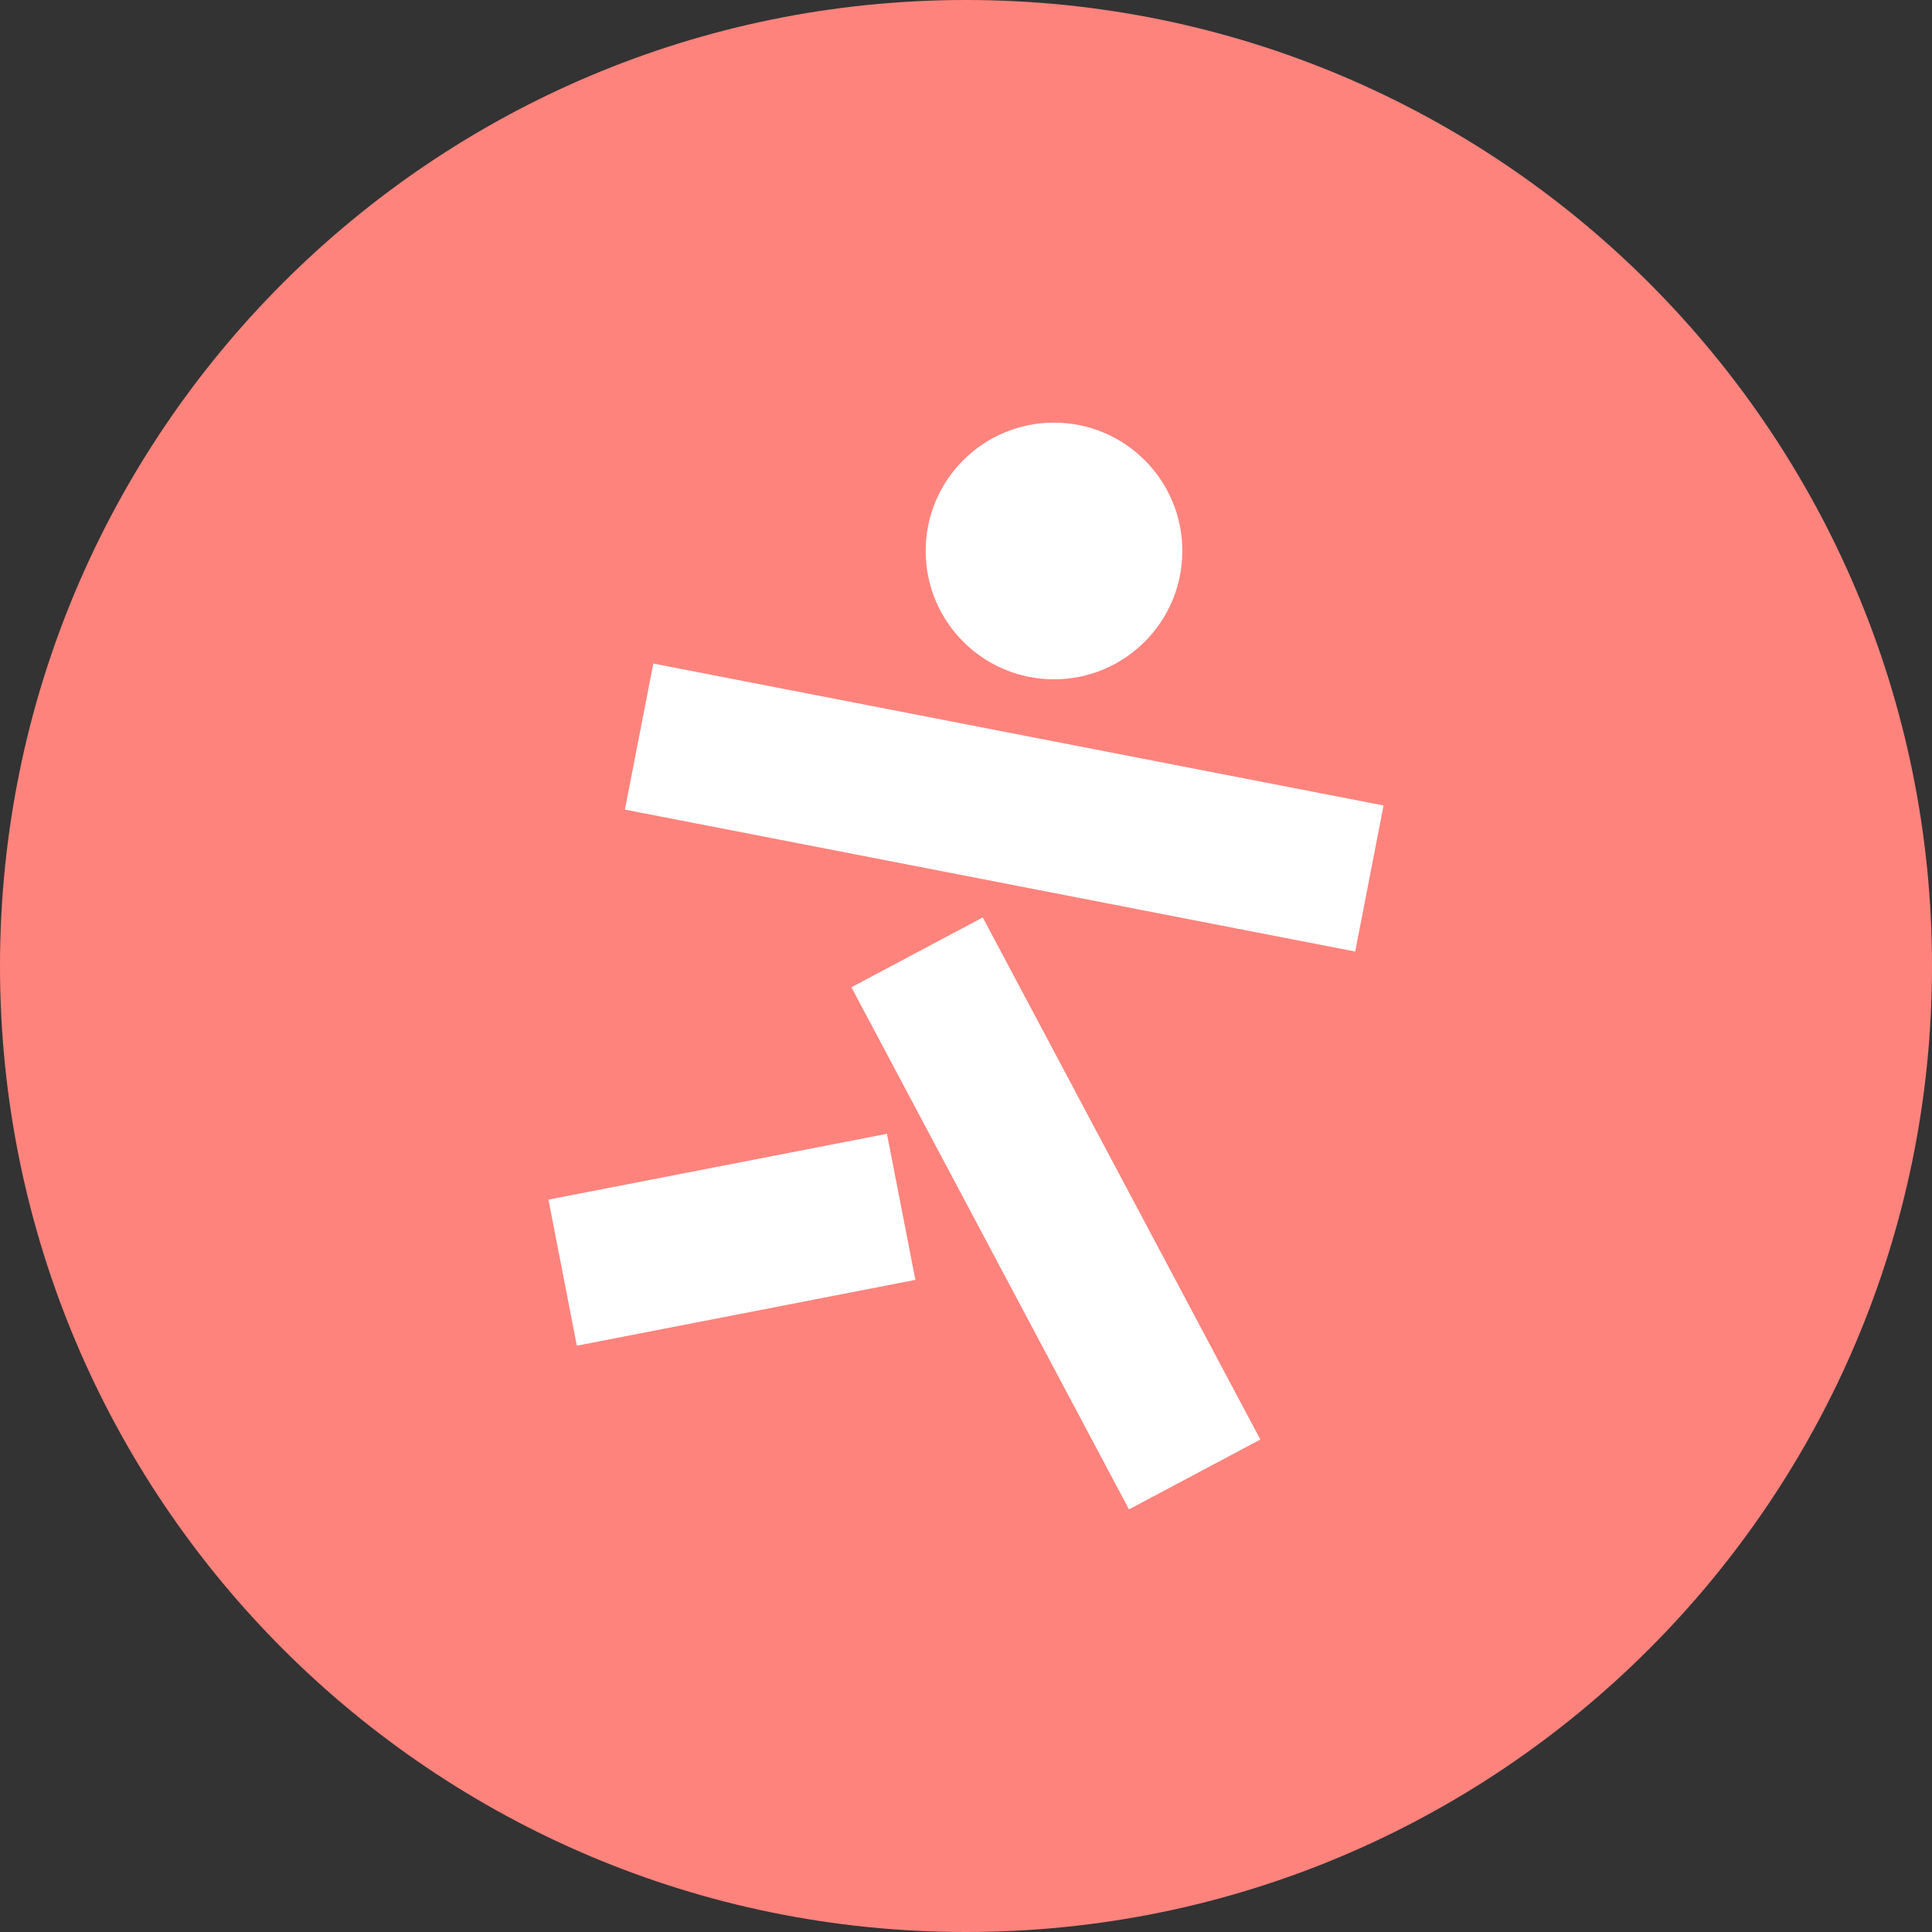 <svg width="1024" height="1024" fill="none" xmlns="http://www.w3.org/2000/svg"><rect width="100%" height="100%" fill="#333333" stroke="none"/><g clip-path="url(#a)"><path d="M512 1024c282.77 0 512-229.23 512-512S794.77 0 512 0 0 229.23 0 512s229.23 512 512 512Z" fill="#FF837D"/><path d="M598.39 800 451.26 523.28l69.62-37.02 147.13 276.72L598.39 800ZM470.11 600.94l-179.42 34.88 15.05 77.42 179.42-34.88-15.05-77.42Zm263.21-174.02-387.05-75.23-15.05 77.41 387.05 75.23 15.05-77.42v.01Zm-106.66-134.9c0-37.57-30.45-68.02-68.02-68.02-37.57 0-68.01 30.45-68.01 68.02 0 37.57 30.45 68.02 68.01 68.02s68.02-30.46 68.02-68.02Z" fill="#fff"/></g><defs><clipPath id="a"><path fill="#fff" d="M0 0h1024v1024H0z"/></clipPath></defs></svg>